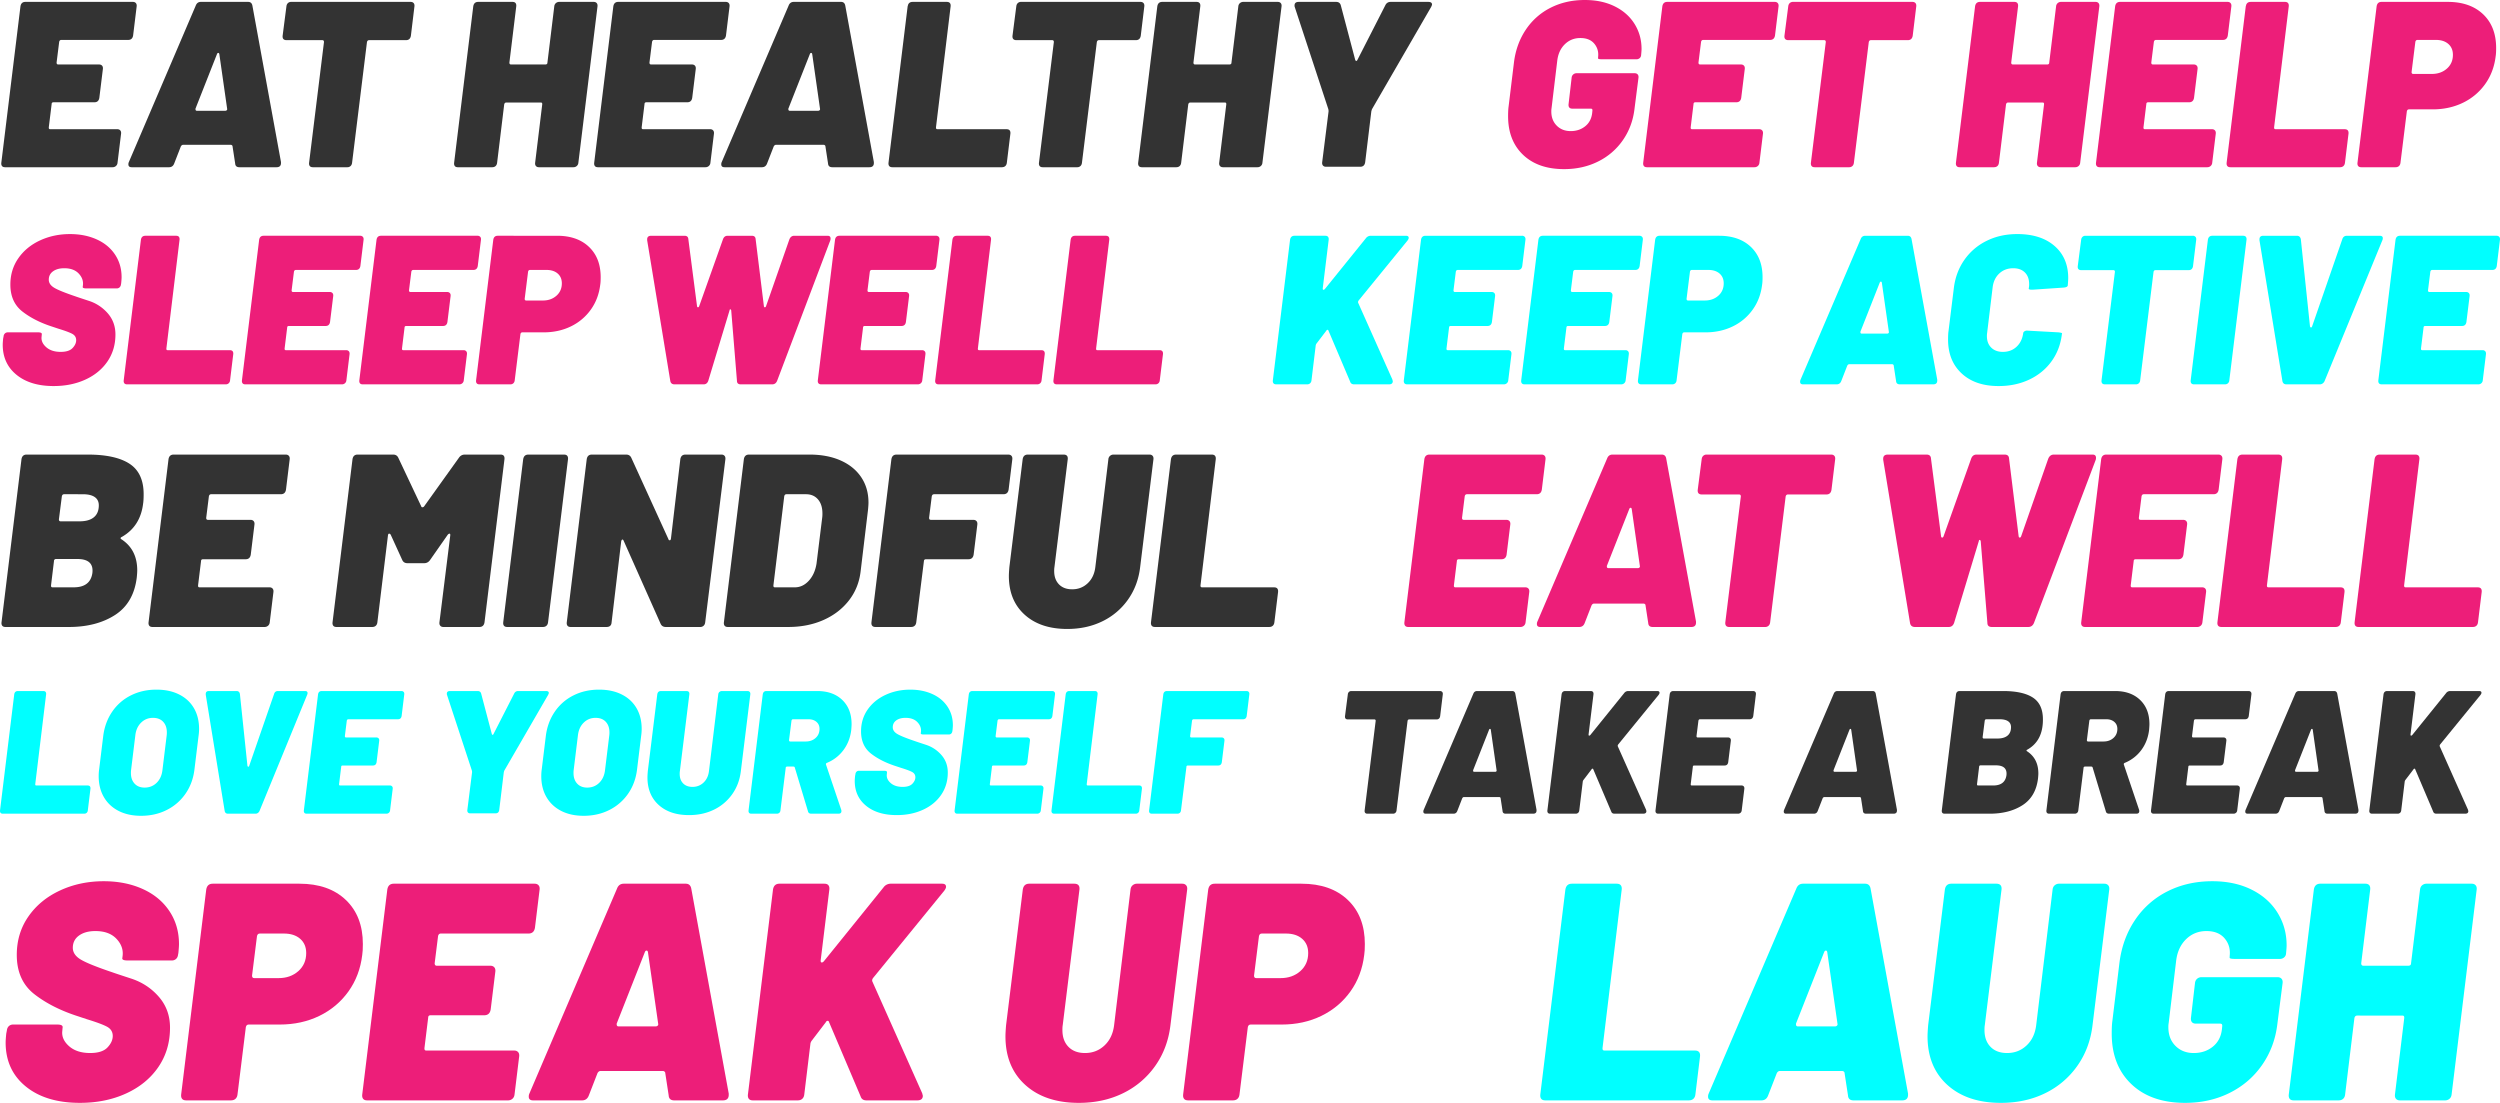 <svg id="fd8f5763-5fc6-4a78-b289-813cfd8b7720" data-name="Layer 1" xmlns="http://www.w3.org/2000/svg" viewBox="0 0 7767.716 3426.682"><defs><style>.\39 c0f0965-19b8-4c45-95ca-765038bff6f6{fill:#333;}.cded308c-855e-476f-8c8a-5887f58beb90{fill:#ed1e79;}.a5e8d4b7-2df4-4254-abfc-47091df7e5b6{fill:aqua;}</style></defs><title>mentalfacts</title><path class="9c0f0965-19b8-4c45-95ca-765038bff6f6" d="M640.068,370.556H432.369q-5.143,0-6.605,5.872l-8.073,64.585c0,3.922,1.709,5.872,5.138,5.872H549.796q5.866,0,9.174,3.669c2.202,2.454,3.05,5.871,2.569,10.275l-11.009,89.538q-2.202,13.95-15.413,13.944H408.149c-3.922,0-5.871,1.961-5.871,5.872l-8.807,71.924v1.468q0,4.403,4.403,4.403h208.434q5.865,0,9.174,3.669,3.302,3.681,2.569,10.275L607.042,752.195a14.917,14.917,0,0,1-5.138,10.275,15.53,15.53,0,0,1-10.275,3.669H257.696c-4.404,0-7.592-1.215-9.541-3.669q-2.941-3.664-2.202-10.275l59.448-485.855q2.202-13.933,15.412-13.944H654.747q5.866,0,9.174,3.669c2.202,2.454,3.05,5.871,2.568,10.275l-11.009,90.272Q653.279,370.562,640.068,370.556Z" transform="translate(-241.862 -246.524)"/><path class="9c0f0965-19b8-4c45-95ca-765038bff6f6" d="M972.529,754.396,964.456,701.554a4.55,4.55,0,0,0-1.834-3.669,6.343,6.343,0,0,0-4.037-1.468H811.067c-2.936,0-5.39,1.72-7.339,5.137l-20.549,52.842q-4.404,11.748-16.146,11.743H651.072q-10.286,0-10.275-8.807a16.245,16.245,0,0,1,1.468-7.339L849.965,264.138q4.403-11.731,16.146-11.743H1012.895q11.008,0,13.21,11.743l88.804,485.855v2.936q0,13.211-13.944,13.21H985.74Q973.252,766.139,972.529,754.396ZM849.231,585.594q0,5.143,4.403,5.138h88.07a6.456,6.456,0,0,0,4.771-1.835,4.718,4.718,0,0,0,1.101-4.771L923.357,414.592q-.74-3.664-3.303-3.67-2.58,0-4.037,3.67L849.231,584.127Z" transform="translate(-241.862 -246.524)"/><path class="9c0f0965-19b8-4c45-95ca-765038bff6f6" d="M1527.008,256.065c2.202,2.454,3.05,5.871,2.568,10.275l-11.009,91.006q-2.202,13.95-15.412,13.945h-114.492q-5.143,0-6.605,5.871l-46.237,375.033q-.74,6.605-4.771,10.275a14.167,14.167,0,0,1-9.908,3.669H1213.991c-4.403,0-7.591-1.215-9.541-3.669q-2.941-3.664-2.202-10.275l46.237-375.033c0-3.91-1.72-5.871-5.137-5.871H1132.526q-13.95,0-12.477-13.945l11.743-91.006q.722-6.606,4.771-10.275a14.181,14.181,0,0,1,9.908-3.669H1517.833Q1523.699,252.395,1527.008,256.065Z" transform="translate(-241.862 -246.524)"/><path class="9c0f0965-19b8-4c45-95ca-765038bff6f6" d="M1969.18,256.065a15.569,15.569,0,0,1,10.275-3.669h107.152q5.866,0,9.174,3.669c2.202,2.454,3.05,5.871,2.569,10.275l-59.448,485.855a14.919,14.919,0,0,1-5.137,10.275,15.531,15.531,0,0,1-10.275,3.669H1916.338c-3.922,0-6.972-1.215-9.174-3.669q-3.302-3.664-2.568-10.275l22.018-181.278V569.448q0-4.403-4.404-4.404H1815.057q-5.143,0-6.605,5.872l-22.018,181.278q-.74,6.605-4.771,10.275-4.042,3.681-10.642,3.669h-106.418c-4.404,0-7.592-1.215-9.541-3.669q-2.941-3.664-2.202-10.275l59.448-485.855q2.202-13.933,15.412-13.944h106.418q6.606,0,9.541,3.669c1.95,2.454,2.684,5.871,2.202,10.275l-21.284,174.673c0,3.922,1.709,5.872,5.138,5.872h106.418c4.403,0,6.605-1.95,6.605-5.872l21.284-174.673A14.895,14.895,0,0,1,1969.18,256.065Z" transform="translate(-241.862 -246.524)"/><path class="9c0f0965-19b8-4c45-95ca-765038bff6f6" d="M2482.181,370.556H2274.481q-5.143,0-6.605,5.872l-8.073,64.585c0,3.922,1.709,5.872,5.138,5.872H2391.908q5.866,0,9.174,3.669c2.202,2.454,3.05,5.871,2.569,10.275l-11.009,89.538q-2.202,13.95-15.413,13.944H2250.262c-3.922,0-5.871,1.961-5.871,5.872l-8.807,71.924v1.468q0,4.403,4.403,4.403h208.434q5.865,0,9.174,3.669,3.302,3.681,2.569,10.275l-11.009,90.272a14.917,14.917,0,0,1-5.138,10.275,15.53,15.53,0,0,1-10.275,3.669H2099.809c-4.404,0-7.592-1.215-9.541-3.669q-2.941-3.664-2.202-10.275l59.448-485.855q2.202-13.933,15.412-13.944h333.934q5.866,0,9.174,3.669c2.202,2.454,3.05,5.871,2.568,10.275l-11.009,90.272Q2495.391,370.562,2482.181,370.556Z" transform="translate(-241.862 -246.524)"/><path class="9c0f0965-19b8-4c45-95ca-765038bff6f6" d="M2814.642,754.396l-8.073-52.842a4.55,4.55,0,0,0-1.834-3.669,6.343,6.343,0,0,0-4.037-1.468H2653.179c-2.936,0-5.39,1.72-7.339,5.137l-20.549,52.842q-4.404,11.748-16.146,11.743H2493.185q-10.286,0-10.275-8.807a16.245,16.245,0,0,1,1.468-7.339l207.699-485.855q4.403-11.731,16.146-11.743h146.784q11.008,0,13.21,11.743l88.804,485.855v2.936q0,13.211-13.944,13.21H2827.852Q2815.364,766.139,2814.642,754.396ZM2691.343,585.594q0,5.143,4.403,5.138h88.07a6.456,6.456,0,0,0,4.771-1.835,4.718,4.718,0,0,0,1.101-4.771l-24.219-169.535q-.74-3.664-3.303-3.67-2.58,0-4.037,3.67l-66.787,169.535Z" transform="translate(-241.862 -246.524)"/><path class="9c0f0965-19b8-4c45-95ca-765038bff6f6" d="M3004.722,762.469q-2.941-3.664-2.202-10.275l59.448-485.855q2.202-13.933,15.412-13.944h106.418q6.606,0,9.541,3.669c1.95,2.454,2.684,5.871,2.202,10.275L3150.038,642.107v1.468q0,4.403,4.403,4.403h215.039q6.606,0,9.541,3.669,2.925,3.681,2.202,10.275l-11.009,90.272q-.739,6.605-4.771,10.275-4.042,3.681-10.642,3.669H3014.263C3009.859,766.139,3006.671,764.924,3004.722,762.469Z" transform="translate(-241.862 -246.524)"/><path class="9c0f0965-19b8-4c45-95ca-765038bff6f6" d="M3794.783,256.065c2.202,2.454,3.05,5.871,2.568,10.275l-11.009,91.006q-2.202,13.95-15.412,13.945H3656.439q-5.143,0-6.605,5.871l-46.237,375.033q-.74,6.605-4.771,10.275a14.167,14.167,0,0,1-9.908,3.669H3481.766c-4.403,0-7.591-1.215-9.541-3.669q-2.941-3.664-2.202-10.275l46.237-375.033c0-3.91-1.72-5.871-5.137-5.871H3400.301q-13.95,0-12.477-13.945l11.743-91.006q.722-6.606,4.771-10.275a14.181,14.181,0,0,1,9.908-3.669h371.363Q3791.475,252.395,3794.783,256.065Z" transform="translate(-241.862 -246.524)"/><path class="9c0f0965-19b8-4c45-95ca-765038bff6f6" d="M4094.586,256.065a15.568,15.568,0,0,1,10.275-3.669h107.152q5.865,0,9.174,3.669c2.202,2.454,3.05,5.871,2.568,10.275l-59.447,485.855a14.919,14.919,0,0,1-5.138,10.275,15.529,15.529,0,0,1-10.274,3.669H4041.744c-3.922,0-6.972-1.215-9.174-3.669q-3.302-3.664-2.568-10.275L4052.019,570.916V569.448q0-4.403-4.404-4.404H3940.463q-5.143,0-6.605,5.872l-22.018,181.278q-.74,6.605-4.771,10.275-4.042,3.681-10.642,3.669h-106.418c-4.404,0-7.592-1.215-9.541-3.669q-2.941-3.664-2.202-10.275l59.448-485.855q2.202-13.933,15.412-13.944h106.418q6.606,0,9.541,3.669c1.95,2.454,2.684,5.871,2.202,10.275l-21.284,174.673c0,3.922,1.709,5.872,5.138,5.872h106.418c4.403,0,6.605-1.95,6.605-5.872l21.284-174.673A14.895,14.895,0,0,1,4094.586,256.065Z" transform="translate(-241.862 -246.524)"/><path class="9c0f0965-19b8-4c45-95ca-765038bff6f6" d="M4352.55,761.002q-3.303-3.664-2.568-10.275l19.815-157.793a26.042,26.042,0,0,0-.734-7.339L4264.847,268.541a12.489,12.489,0,0,1-.734-5.137q0-11.009,13.211-11.009h115.959q11.732,0,14.679,11.009l44.769,169.535c.975,1.961,2.076,2.936,3.303,2.936,1.216,0,2.316-.975,3.303-2.936l86.603-169.535q5.125-11.009,16.88-11.009h116.693q11.732,0,11.743,8.073c0,1.468-.986,4.163-2.936,8.073L4504.838,585.594a58.458,58.458,0,0,0-2.201,7.339l-19.082,157.793q-2.202,13.95-15.413,13.944h-106.418C4357.802,764.671,4354.751,763.455,4352.55,761.002Z" transform="translate(-241.862 -246.524)"/><path class="cded308c-855e-476f-8c8a-5887f58beb90" d="M4974.244,727.608q-46.616-44.396-46.604-119.996,0-19.076,1.468-29.356l16.88-138.711q7.329-57.246,37.063-101.281a200.24,200.24,0,0,1,77.062-67.888q47.338-23.841,106.051-23.853,52.843,0,92.841,19.816,39.993,19.816,61.649,54.677,21.64,34.867,21.65,77.429,0,5.883-1.468,20.55a12.949,12.949,0,0,1-4.771,8.44,15.148,15.148,0,0,1-9.907,3.303H5219.74q-13.95,0-12.477-3.669v-2.936q2.924-24.219-11.742-41.833-14.691-17.615-43.302-17.614-28.623,0-48.438,19.449-19.816,19.455-23.485,51.742L5062.682,582.659a55.122,55.122,0,0,0-.733,10.275q0,27.161,16.88,44.035,16.874,16.892,43.301,16.88,26.421,0,45.137-15.045,18.715-15.034,21.65-41.467l.733-7.339v-1.468c0-2.936-1.72-4.404-5.137-4.404h-57.246c-4.403,0-7.592-1.215-9.541-3.669q-2.941-3.664-2.202-10.275l9.541-82.199a14.9,14.9,0,0,1,5.138-10.275,15.571,15.571,0,0,1,10.275-3.669h180.544q5.865,0,9.174,3.669,3.303,3.681,2.569,10.275l-12.478,97.611q-6.605,54.322-36.328,96.877a201.654,201.654,0,0,1-77.062,66.053q-47.338,23.497-105.317,23.486Q5020.837,772.011,4974.244,727.608Z" transform="translate(-241.862 -246.524)"/><path class="cded308c-855e-476f-8c8a-5887f58beb90" d="M5741.555,370.556H5533.855q-5.143,0-6.605,5.872l-8.073,64.585c0,3.922,1.709,5.872,5.138,5.872h126.968q5.867,0,9.174,3.669c2.202,2.454,3.051,5.871,2.569,10.275l-11.009,89.538q-2.202,13.95-15.412,13.944H5509.636c-3.922,0-5.871,1.961-5.871,5.872L5494.958,642.107v1.468q0,4.403,4.403,4.403H5707.794q5.867,0,9.175,3.669,3.302,3.681,2.568,10.275l-11.009,90.272a14.919,14.919,0,0,1-5.138,10.275,15.529,15.529,0,0,1-10.274,3.669H5359.183c-4.403,0-7.592-1.215-9.541-3.669q-2.941-3.664-2.202-10.275l59.447-485.855q2.203-13.933,15.413-13.944h333.934q5.865,0,9.174,3.669c2.201,2.454,3.05,5.871,2.568,10.275l-11.009,90.272Q5754.765,370.562,5741.555,370.556Z" transform="translate(-241.862 -246.524)"/><path class="cded308c-855e-476f-8c8a-5887f58beb90" d="M6193.278,256.065c2.201,2.454,3.05,5.871,2.568,10.275l-11.009,91.006q-2.202,13.95-15.412,13.945H6054.935q-5.143,0-6.605,5.871l-46.237,375.033q-.74,6.605-4.771,10.275a14.166,14.166,0,0,1-9.907,3.669H5880.262c-4.404,0-7.592-1.215-9.541-3.669q-2.941-3.664-2.202-10.275l46.237-375.033c0-3.91-1.721-5.871-5.138-5.871H5798.796q-13.95,0-12.477-13.945l11.743-91.006q.722-6.606,4.771-10.275a14.18,14.18,0,0,1,9.907-3.669h371.364Q6189.97,252.395,6193.278,256.065Z" transform="translate(-241.862 -246.524)"/><path class="cded308c-855e-476f-8c8a-5887f58beb90" d="M6635.45,256.065a15.571,15.571,0,0,1,10.275-3.669h107.152q5.865,0,9.174,3.669c2.202,2.454,3.05,5.871,2.568,10.275l-59.447,485.855a14.919,14.919,0,0,1-5.138,10.275,15.529,15.529,0,0,1-10.274,3.669H6582.608c-3.922,0-6.973-1.215-9.174-3.669q-3.303-3.664-2.569-10.275l22.018-181.278V569.448q0-4.403-4.403-4.404H6481.327q-5.143,0-6.605,5.872L6452.704,752.195q-.74,6.605-4.771,10.275-4.041,3.681-10.642,3.669H6330.874c-4.403,0-7.592-1.215-9.541-3.669q-2.941-3.664-2.202-10.275l59.447-485.855q2.203-13.933,15.413-13.944h106.418q6.605,0,9.541,3.669c1.949,2.454,2.684,5.871,2.202,10.275l-21.284,174.673c0,3.922,1.709,5.872,5.138,5.872h106.418c4.404,0,6.605-1.95,6.605-5.872l21.284-174.673A14.894,14.894,0,0,1,6635.45,256.065Z" transform="translate(-241.862 -246.524)"/><path class="cded308c-855e-476f-8c8a-5887f58beb90" d="M7148.451,370.556H6940.752q-5.143,0-6.605,5.872l-8.073,64.585c0,3.922,1.709,5.872,5.138,5.872h126.968q5.867,0,9.174,3.669c2.202,2.454,3.051,5.871,2.569,10.275l-11.009,89.538q-2.202,13.95-15.412,13.944H6916.532c-3.922,0-5.871,1.961-5.871,5.872l-8.807,71.924v1.468q0,4.403,4.403,4.403h208.433q5.867,0,9.175,3.669,3.302,3.681,2.568,10.275l-11.009,90.272a14.919,14.919,0,0,1-5.138,10.275,15.529,15.529,0,0,1-10.274,3.669H6766.079c-4.403,0-7.592-1.215-9.541-3.669q-2.941-3.664-2.202-10.275l59.447-485.855q2.203-13.933,15.413-13.944h333.934q5.865,0,9.174,3.669c2.201,2.454,3.05,5.871,2.568,10.275l-11.009,90.272Q7161.662,370.562,7148.451,370.556Z" transform="translate(-241.862 -246.524)"/><path class="cded308c-855e-476f-8c8a-5887f58beb90" d="M7162.392,762.469q-2.941-3.664-2.202-10.275l59.447-485.855q2.203-13.933,15.413-13.944h106.418q6.605,0,9.541,3.669c1.949,2.454,2.684,5.871,2.202,10.275L7307.708,642.107v1.468q0,4.403,4.403,4.403h215.038q6.605,0,9.541,3.669,2.924,3.681,2.202,10.275l-11.009,90.272q-.74,6.605-4.771,10.275-4.043,3.681-10.643,3.669H7171.933C7167.529,766.139,7164.341,764.924,7162.392,762.469Z" transform="translate(-241.862 -246.524)"/><path class="cded308c-855e-476f-8c8a-5887f58beb90" d="M7957.221,290.926q40.354,38.531,40.365,104.583,0,16.892-1.468,25.687-5.883,49.178-32.659,86.603a180.663,180.663,0,0,1-68.988,57.979q-42.212,20.556-94.31,20.55h-73.392q-5.143,0-6.605,5.872l-19.815,159.995q-.74,6.605-4.771,10.275-4.043,3.681-10.642,3.669H7578.518c-4.403,0-7.592-1.215-9.541-3.669q-2.941-3.664-2.201-10.275l59.447-485.855q2.202-13.933,15.412-13.944h205.498Q7916.849,252.395,7957.221,290.926ZM7844.563,459.727q18.715-16.513,18.715-42.934,0-21.278-14.312-33.76-14.312-12.471-38.53-12.477h-57.246q-5.143,0-6.605,5.872l-11.742,93.942c0,3.922,1.709,5.871,5.138,5.871H7797.96Q7825.843,476.24,7844.563,459.727Z" transform="translate(-241.862 -246.524)"/><path class="cded308c-855e-476f-8c8a-5887f58beb90" d="M293.196,1411.073q-42.88-34.95-42.87-93.654,0-5.936,1.319-19.126l1.319-6.595a14.026,14.026,0,0,1,4.287-9.233,12.742,12.742,0,0,1,8.903-3.298h94.314q12.521,0,11.212,6.595l-.659,7.255q-1.979,17.807,14.51,32.317,16.478,14.515,44.849,14.51,25.722,0,36.934-11.872,11.208-11.872,11.212-24.403,0-13.186-12.202-19.786-12.212-6.585-42.54-15.829l-17.808-5.936q-56.065-17.807-93.984-47.157-37.934-29.339-37.923-84.091,0-46.157,24.733-81.782,24.732-35.615,67.272-55.401,42.541-19.786,93.325-19.786,46.157,0,82.771,16.489,36.605,16.493,57.05,47.157,20.435,30.669,20.445,70.241,0,5.936-1.319,19.126l-.66,3.298a14.1,14.1,0,0,1-4.287,9.233,12.733,12.733,0,0,1-8.904,3.298H510.184q-12.536,0-11.212-5.276l.659-5.276q1.979-19.786-13.521-35.945-15.504-16.154-44.519-16.159-21.765,0-34.956,9.563-13.201,9.568-13.19,26.052,0,15.179,17.478,25.392,17.468,10.233,66.283,26.711,5.271,1.979,40.562,13.521a130.286,130.286,0,0,1,59.029,38.913q23.743,27.376,23.743,65.624,0,47.487-24.732,83.761-24.733,36.28-68.592,56.391-43.87,20.125-98.601,20.116Q336.056,1446.029,293.196,1411.073Z" transform="translate(-241.862 -246.524)"/><path class="cded308c-855e-476f-8c8a-5887f58beb90" d="M628.238,1437.454q-2.643-3.292-1.979-9.233l53.423-436.613q1.978-12.521,13.85-12.531h95.633q5.936,0,8.574,3.298,2.628,3.308,1.979,9.233l-40.892,337.683v1.319q0,3.957,3.958,3.957H956.027q5.936,0,8.574,3.298,2.628,3.308,1.979,9.233L956.687,1428.221a14.104,14.104,0,0,1-4.287,9.233,13.641,13.641,0,0,1-9.563,3.298H636.812C632.854,1440.752,629.989,1439.66,628.238,1437.454Z" transform="translate(-241.862 -246.524)"/><path class="cded308c-855e-476f-8c8a-5887f58beb90" d="M1347.787,1085.262H1161.138q-4.622,0-5.936,5.276l-7.255,58.039c0,3.524,1.536,5.276,4.617,5.276h114.1a10.539,10.539,0,0,1,8.244,3.298q2.968,3.308,2.309,9.233l-9.893,80.463q-1.979,12.536-13.851,12.531H1139.373c-3.524,0-5.276,1.762-5.276,5.276l-7.915,64.634v1.319q0,3.957,3.958,3.957h187.308a10.541,10.541,0,0,1,8.244,3.298c1.979,2.205,2.741,5.276,2.309,9.233l-9.893,81.123a13.404,13.404,0,0,1-4.617,9.233,13.955,13.955,0,0,1-9.233,3.298H1004.168c-3.957,0-6.822-1.092-8.574-3.298q-2.643-3.292-1.979-9.233l53.423-436.613q1.978-12.521,13.85-12.531h300.089a10.541,10.541,0,0,1,8.244,3.298q2.968,3.308,2.308,9.233l-9.893,81.123Q1359.658,1085.267,1347.787,1085.262Z" transform="translate(-241.862 -246.524)"/><path class="cded308c-855e-476f-8c8a-5887f58beb90" d="M1712.506,1085.262H1525.857q-4.622,0-5.936,5.276l-7.255,58.039c0,3.524,1.536,5.276,4.617,5.276H1631.383a10.539,10.539,0,0,1,8.244,3.298q2.968,3.308,2.309,9.233l-9.893,80.463q-1.979,12.536-13.851,12.531H1504.093c-3.524,0-5.276,1.762-5.276,5.276l-7.915,64.634v1.319q0,3.957,3.958,3.957h187.308a10.541,10.541,0,0,1,8.244,3.298c1.979,2.205,2.741,5.276,2.309,9.233l-9.893,81.123a13.404,13.404,0,0,1-4.617,9.233,13.955,13.955,0,0,1-9.233,3.298H1368.888c-3.957,0-6.822-1.092-8.574-3.298q-2.643-3.292-1.979-9.233l53.423-436.613q1.978-12.521,13.85-12.531h300.089a10.541,10.541,0,0,1,8.244,3.298q2.968,3.308,2.308,9.233l-9.893,81.123Q1724.378,1085.267,1712.506,1085.262Z" transform="translate(-241.862 -246.524)"/><path class="cded308c-855e-476f-8c8a-5887f58beb90" d="M2071.95,1013.702q36.264,34.625,36.274,93.984,0,15.179-1.319,23.084-5.287,44.194-29.35,77.826a162.346,162.346,0,0,1-61.996,52.103q-37.934,18.472-84.75,18.467h-65.954q-4.622,0-5.936,5.276L1841.112,1428.221a14.099,14.099,0,0,1-4.287,9.233,13.64,13.64,0,0,1-9.563,3.298h-95.633c-3.958,0-6.822-1.092-8.574-3.298q-2.643-3.292-1.979-9.233l53.422-436.613q1.979-12.521,13.851-12.531H1973.019Q2035.67,979.076,2071.95,1013.702Zm-101.239,151.693q16.818-14.84,16.818-38.583,0-19.121-12.861-30.339-12.861-11.207-34.625-11.212h-51.444q-4.622,0-5.936,5.276l-10.552,84.42c0,3.524,1.535,5.276,4.617,5.276h52.103Q1953.888,1180.235,1970.711,1165.396Z" transform="translate(-241.862 -246.524)"/><path class="cded308c-855e-476f-8c8a-5887f58beb90" d="M2324.533,1430.199,2252.643,992.927v-2.638q0-11.208,12.531-11.212h103.547q11.207,0,11.872,10.553l27.041,208.414c.433,2.205,1.422,3.298,2.968,3.298,1.536,0,2.741-1.093,3.627-3.298l73.868-207.754q3.957-11.208,14.51-11.212h75.188q11.207,0,11.872,10.553l25.722,208.414c.433,2.205,1.422,3.298,2.968,3.298,1.535,0,2.741-1.093,3.627-3.298l72.549-207.754q4.606-11.208,15.169-11.212H2813.249q9.229,0,9.234,8.574a17.348,17.348,0,0,1-.66,5.276L2656.279,1430.199q-4.622,10.558-15.169,10.553H2543.499q-11.872,0-11.872-11.212l-17.807-218.307c-.443-2.195-1.319-3.401-2.638-3.627-1.319-.217-2.206.989-2.638,3.627l-65.954,218.307q-3.957,11.222-14.51,11.212h-90.357Q2326.501,1440.752,2324.533,1430.199Z" transform="translate(-241.862 -246.524)"/><path class="cded308c-855e-476f-8c8a-5887f58beb90" d="M3137.078,1085.262H2950.429q-4.622,0-5.936,5.276l-7.255,58.039c0,3.524,1.536,5.276,4.617,5.276h114.1a10.539,10.539,0,0,1,8.244,3.298q2.968,3.308,2.309,9.233l-9.893,80.463q-1.979,12.536-13.851,12.531H2928.665c-3.524,0-5.276,1.762-5.276,5.276l-7.915,64.634v1.319q0,3.957,3.958,3.957h187.308a10.541,10.541,0,0,1,8.244,3.298c1.979,2.205,2.741,5.276,2.309,9.233l-9.893,81.123a13.404,13.404,0,0,1-4.617,9.233,13.955,13.955,0,0,1-9.233,3.298H2793.459c-3.957,0-6.822-1.092-8.574-3.298q-2.643-3.292-1.979-9.233l53.423-436.613q1.978-12.521,13.85-12.531H3150.269a10.541,10.541,0,0,1,8.244,3.298q2.968,3.308,2.308,9.233l-9.893,81.123Q3148.95,1085.267,3137.078,1085.262Z" transform="translate(-241.862 -246.524)"/><path class="cded308c-855e-476f-8c8a-5887f58beb90" d="M3149.605,1437.454q-2.643-3.292-1.979-9.233l53.423-436.613q1.978-12.521,13.85-12.531h95.633q5.936,0,8.574,3.298,2.628,3.308,1.979,9.233l-40.892,337.683v1.319q0,3.957,3.958,3.957H3477.395q5.936,0,8.574,3.298,2.628,3.308,1.979,9.233l-9.893,81.123a14.104,14.104,0,0,1-4.287,9.233,13.641,13.641,0,0,1-9.563,3.298H3158.179C3154.222,1440.752,3151.357,1439.66,3149.605,1437.454Z" transform="translate(-241.862 -246.524)"/><path class="cded308c-855e-476f-8c8a-5887f58beb90" d="M3516.962,1437.454q-2.643-3.292-1.979-9.233l53.423-436.613q1.978-12.521,13.85-12.531h95.633q5.936,0,8.574,3.298,2.628,3.308,1.979,9.233l-40.892,337.683v1.319q0,3.957,3.958,3.957h193.244q5.936,0,8.574,3.298,2.628,3.308,1.979,9.233l-9.893,81.123a14.104,14.104,0,0,1-4.287,9.233,13.641,13.641,0,0,1-9.563,3.298H3525.536C3521.579,1440.752,3518.713,1439.66,3516.962,1437.454Z" transform="translate(-241.862 -246.524)"/><path class="9c0f0965-19b8-4c45-95ca-765038bff6f6" d="M616.62,1918.362c-.263,1.531.634,2.81,2.678,3.827q48.965,32.141,48.978,96.424,0,7.658-1.531,22.958-9.954,78.828-67.727,115.939-57.79,37.126-143.488,37.115H258.855c-4.591,0-7.916-1.268-9.948-3.826q-3.067-3.82-2.296-10.714l61.987-506.61q2.296-14.528,16.071-14.54H514.456q86.47,0,130.096,28.698,43.621,28.698,43.621,94.511,0,18.367-1.531,28.315-8.429,71.171-65.813,104.077C618.27,1915.564,616.871,1916.832,616.62,1918.362Zm-87.624,107.903q4.592-42.849-46.682-42.855H415.736a6.593,6.593,0,0,0-4.209,1.53,5.535,5.535,0,0,0-1.913,4.592l-9.184,75.762v1.53q0,4.592,4.592,4.592h65.813Q522.867,2071.416,528.996,2026.265Zm-94.894-238-9.183,71.936c0,4.09,1.782,6.123,5.357,6.123h58.926q29.074,0,44.386-12.627,15.3-12.628,15.306-37.116,0-16.824-12.627-25.637-12.627-8.789-37.116-8.801H440.99Q435.627,1782.144,434.102,1788.266Z" transform="translate(-241.862 -246.524)"/><path class="9c0f0965-19b8-4c45-95ca-765038bff6f6" d="M1114.417,1782.144H897.845q-5.363,0-6.888,6.122l-8.418,67.344c0,4.089,1.782,6.122,5.357,6.122h132.392q6.116,0,9.566,3.826,3.444,3.839,2.679,10.714l-11.479,93.363q-2.295,14.546-16.07,14.54H872.591c-4.089,0-6.122,2.045-6.122,6.122l-9.184,74.997v1.53q0,4.592,4.592,4.592h217.337q6.116,0,9.566,3.826,3.444,3.839,2.679,10.714l-11.479,94.129q-.771,6.888-5.357,10.714a16.196,16.196,0,0,1-10.714,3.826H715.71c-4.591,0-7.916-1.268-9.948-3.826q-3.067-3.82-2.296-10.714l61.987-506.61q2.296-14.528,16.071-14.54h348.199q6.116,0,9.565,3.826c2.296,2.559,3.181,6.122,2.679,10.714l-11.479,94.128Q1128.192,1782.15,1114.417,1782.144Z" transform="translate(-241.862 -246.524)"/><path class="9c0f0965-19b8-4c45-95ca-765038bff6f6" d="M1277.404,2190.799q-3.067-3.82-2.296-10.714l61.987-506.61q2.296-14.528,16.071-14.54h110.199q11.479,0,16.071,9.948l71.17,150.759a3.606,3.606,0,0,0,3.827,3.061,6.619,6.619,0,0,0,5.356-3.061l107.903-150.759q6.888-9.936,18.367-9.948H1797.023q13.775,0,12.245,14.54l-61.987,506.61q-2.295,14.546-16.071,14.54H1619.48c-4.089,0-7.27-1.268-9.566-3.826q-3.444-3.82-2.678-10.714l33.672-270.141v-1.53c0-2.547-.766-3.827-2.296-3.827-1.531,0-3.324,1.028-5.357,3.062l-55.1,78.823q-6.888,9.954-18.367,9.949h-52.038q-11.479,0-16.071-9.949l-35.968-78.823c-1.531-2.033-3.061-3.062-4.592-3.062-2.044,0-3.324,1.794-3.826,5.357l-32.907,270.141q-.771,6.888-4.974,10.714-4.215,3.838-11.097,3.826H1287.352C1282.761,2194.625,1279.437,2193.358,1277.404,2190.799Z" transform="translate(-241.862 -246.524)"/><path class="9c0f0965-19b8-4c45-95ca-765038bff6f6" d="M1807.732,2190.799q-3.067-3.82-2.296-10.714l61.987-506.61q2.296-14.528,16.071-14.54H1994.458q6.888,0,9.949,3.826c2.033,2.559,2.798,6.122,2.295,10.714l-61.987,506.61q-.771,6.888-4.974,10.714-4.215,3.838-11.097,3.826H1817.68C1813.089,2194.625,1809.765,2193.358,1807.732,2190.799Z" transform="translate(-241.862 -246.524)"/><path class="9c0f0965-19b8-4c45-95ca-765038bff6f6" d="M2005.168,2190.799q-3.067-3.82-2.296-10.714l61.987-506.61q2.296-14.528,16.071-14.54h106.373q11.479,0,16.071,9.948l115.556,253.305a3.606,3.606,0,0,0,3.826,3.061q3.049,0,3.827-5.357l29.08-246.417q2.296-14.528,16.071-14.54h111.729q6.116,0,9.566,3.826c2.296,2.559,3.181,6.122,2.679,10.714l-62.752,506.61q-.771,6.888-4.974,10.714a14.776,14.776,0,0,1-10.332,3.826H2310.512q-11.479,0-16.071-9.948L2179.65,1926.78c-1.028-2.547-2.296-3.826-3.827-3.826-1.53,0-2.81,1.793-3.826,5.357l-29.846,251.774q-.771,14.546-16.071,14.54H2015.117C2010.525,2194.625,2007.201,2193.358,2005.168,2190.799Z" transform="translate(-241.862 -246.524)"/><path class="9c0f0965-19b8-4c45-95ca-765038bff6f6" d="M2493.4,2190.799q-3.067-3.82-2.296-10.714l61.987-506.61q2.296-14.528,16.071-14.54h187.492q55.852,0,97.189,18.366,41.325,18.367,63.9,52.039,22.564,33.684,22.576,78.823,0,7.658-1.531,22.958l-22.958,191.318q-6.134,51.279-36.733,90.302-30.617,39.028-79.206,60.456-48.607,21.434-109.051,21.428h-187.492C2498.757,2194.625,2495.433,2193.358,2493.4,2190.799Zm151.523-123.975q0,4.592,4.592,4.592H2711.502q24.483,0,43.238-20.279,18.743-20.268,24.106-53.187l17.601-142.34a92.13,92.13,0,0,0,.765-13.775q0-27.55-13.775-43.621-13.775-16.071-37.498-16.071h-60.457q-5.363,0-6.888,6.122l-33.672,277.028Z" transform="translate(-241.862 -246.524)"/><path class="9c0f0965-19b8-4c45-95ca-765038bff6f6" d="M3359.687,1782.144H3143.88q-5.363,0-6.888,6.122l-8.418,67.344c0,4.089,1.782,6.122,5.357,6.122h132.392q6.116,0,9.566,3.826,3.444,3.839,2.679,10.714l-11.479,93.363q-2.295,14.546-16.07,14.54H3118.626c-4.089,0-6.122,2.045-6.122,6.122l-23.724,189.788q-.771,6.888-4.974,10.714-4.215,3.838-11.097,3.826H2961.746c-4.591,0-7.916-1.268-9.948-3.826q-3.067-3.82-2.296-10.714l61.987-506.61q2.296-14.528,16.071-14.54h347.433q6.116,0,9.566,3.826c2.296,2.559,3.181,6.122,2.679,10.714l-11.479,94.128Q3373.462,1782.15,3359.687,1782.144Z" transform="translate(-241.862 -246.524)"/><path class="9c0f0965-19b8-4c45-95ca-765038bff6f6" d="M3425.49,2156.362q-48.983-44.373-48.977-120.147,0-9.183,1.53-27.55l41.325-335.189q2.296-14.528,16.071-14.54h110.964q14.528,0,13.01,14.54l-41.325,335.189a69.041,69.041,0,0,0-.766,12.244q0,26.025,14.923,41.325,14.923,15.316,40.942,15.305,28.303,0,48.212-18.749,19.891-18.743,23.723-50.125l40.56-335.189a15.533,15.533,0,0,1,5.357-10.714,16.234,16.234,0,0,1,10.714-3.826h111.729q6.116,0,9.566,3.826c2.296,2.559,3.181,6.122,2.679,10.714l-41.325,335.189q-6.888,57.395-37.881,101.016a207.914,207.914,0,0,1-79.588,67.344q-48.607,23.73-109.051,23.724Q3474.462,2200.747,3425.49,2156.362Z" transform="translate(-241.862 -246.524)"/><path class="9c0f0965-19b8-4c45-95ca-765038bff6f6" d="M3820.365,2190.799q-3.067-3.82-2.296-10.714l61.987-506.61q2.296-14.528,16.071-14.54h110.964q6.888,0,9.949,3.826c2.033,2.559,2.798,6.122,2.295,10.714l-47.447,391.819v1.53q0,4.592,4.592,4.592H4200.704q6.888,0,9.949,3.826,3.048,3.839,2.296,10.714l-11.479,94.129q-.771,6.888-4.975,10.714-4.214,3.838-11.096,3.826H3830.313C3825.722,2194.625,3822.397,2193.358,3820.365,2190.799Z" transform="translate(-241.862 -246.524)"/><path class="a5e8d4b7-2df4-4254-abfc-47091df7e5b6" d="M243.605,2772.028q-2.182-2.719-1.633-7.622l44.098-360.406q1.633-10.334,11.433-10.344h78.941q4.9,0,7.078,2.723,2.169,2.73,1.633,7.621l-33.754,278.743v1.089q0,3.267,3.266,3.267H514.182q4.9,0,7.077,2.722,2.169,2.73,1.633,7.622l-8.166,66.964a11.641,11.641,0,0,1-3.539,7.622,11.261,11.261,0,0,1-7.894,2.722H250.683C247.417,2774.749,245.052,2773.848,243.605,2772.028Z" transform="translate(-241.862 -246.524)"/><path class="a5e8d4b7-2df4-4254-abfc-47091df7e5b6" d="M610.275,2766.038q-29.679-15.234-45.731-43.009-16.065-27.766-16.061-65.33a157.784,157.784,0,0,1,1.633-22.321l12.521-102.352q5.436-42.464,27.766-75.129a151.723,151.723,0,0,1,57.98-50.632q35.651-17.965,79.757-17.966,40.283,0,70.23,14.972,29.935,14.981,46.004,42.465,16.052,27.498,16.06,64.514a154.143,154.143,0,0,1-1.633,21.776l-12.521,102.352q-4.9,43.562-27.493,76.49a154.713,154.713,0,0,1-58.525,51.176q-35.932,18.234-80.03,18.238Q639.937,2781.282,610.275,2766.038ZM728.686,2678.659q15.235-14.968,17.966-40.015l13.066-106.706a65.562,65.562,0,0,0,.544-9.8q0-20.684-11.433-32.938-11.432-12.249-31.576-12.25-21.781,0-37.021,14.972-15.248,14.981-17.966,40.016l-13.066,106.706a64.391,64.391,0,0,0-.544,9.799q0,20.697,11.433,32.938,11.433,12.251,31.032,12.25Q713.438,2693.631,728.686,2678.659Z" transform="translate(-241.862 -246.524)"/><path class="a5e8d4b7-2df4-4254-abfc-47091df7e5b6" d="M939.919,2766.038l-58.797-360.95v-2.178q0-9.25,9.8-9.255h86.018q8.703,0,10.344,9.255l23.41,223.212c.723,1.821,1.633,2.723,2.722,2.723s1.991-.901,2.722-2.723l77.308-223.212q2.718-9.25,11.977-9.255h83.841q8.167,0,8.166,5.989a12.144,12.144,0,0,1-1.088,5.443l-148.083,360.95a15.108,15.108,0,0,1-4.899,6.261,12.355,12.355,0,0,1-7.622,2.45H950.263Q941.548,2774.749,939.919,2766.038Z" transform="translate(-241.862 -246.524)"/><path class="a5e8d4b7-2df4-4254-abfc-47091df7e5b6" d="M1478.345,2481.307h-154.071q-3.815,0-4.9,4.355l-5.988,47.909c0,2.909,1.267,4.355,3.811,4.355h94.185a8.701,8.701,0,0,1,6.805,2.722q2.45,2.73,1.906,7.622l-8.167,66.419q-1.633,10.349-11.433,10.345h-94.185c-2.909,0-4.355,1.454-4.355,4.354l-6.533,53.354v1.089q0,3.267,3.266,3.267h154.615a8.701,8.701,0,0,1,6.805,2.722q2.45,2.73,1.906,7.622l-8.167,66.964a11.066,11.066,0,0,1-3.811,7.622,11.521,11.521,0,0,1-7.622,2.722H1194.703c-3.267,0-5.631-.901-7.078-2.722q-2.182-2.719-1.633-7.622l44.098-360.406q1.633-10.334,11.433-10.344H1489.233a8.699,8.699,0,0,1,6.805,2.723q2.45,2.73,1.906,7.621l-8.167,66.964Q1488.145,2481.312,1478.345,2481.307Z" transform="translate(-241.862 -246.524)"/><path class="a5e8d4b7-2df4-4254-abfc-47091df7e5b6" d="M1695.829,2770.939q-2.45-2.719-1.905-7.622l14.699-117.051a19.334,19.334,0,0,0-.544-5.443L1630.771,2405.633a9.27,9.27,0,0,1-.544-3.812q0-8.165,9.8-8.166h86.018q8.703,0,10.889,8.166l33.209,125.762q1.085,2.181,2.45,2.178,1.353,0,2.45-2.178l64.241-125.762q3.803-8.165,12.521-8.166h86.563q8.702,0,8.71,5.989c0,1.089-.731,3.088-2.178,5.988l-136.104,235.189a43.447,43.447,0,0,0-1.633,5.443l-14.155,117.051q-1.633,10.348-11.433,10.344h-78.941A8.66,8.66,0,0,1,1695.829,2770.939Z" transform="translate(-241.862 -246.524)"/><path class="a5e8d4b7-2df4-4254-abfc-47091df7e5b6" d="M1985.462,2766.038q-29.679-15.234-45.731-43.009-16.065-27.766-16.061-65.33a157.784,157.784,0,0,1,1.633-22.321l12.521-102.352q5.436-42.464,27.766-75.129a151.723,151.723,0,0,1,57.98-50.632q35.651-17.965,79.757-17.966,40.283,0,70.23,14.972,29.935,14.981,46.004,42.465,16.052,27.498,16.06,64.514a154.143,154.143,0,0,1-1.633,21.776l-12.521,102.352q-4.9,43.562-27.493,76.49a154.713,154.713,0,0,1-58.525,51.176q-35.932,18.234-80.03,18.238Q2015.124,2781.282,1985.462,2766.038Zm118.411-87.379q15.235-14.968,17.966-40.015l13.066-106.706a65.562,65.562,0,0,0,.544-9.8q0-20.684-11.433-32.938-11.432-12.249-31.576-12.25-21.781,0-37.021,14.972-15.248,14.981-17.966,40.016l-13.066,106.706a64.39,64.39,0,0,0-.544,9.799q0,20.697,11.433,32.938,11.433,12.251,31.032,12.25Q2088.625,2693.631,2103.873,2678.659Z" transform="translate(-241.862 -246.524)"/><path class="a5e8d4b7-2df4-4254-abfc-47091df7e5b6" d="M2288.426,2747.529q-34.847-31.569-34.843-85.474,0-6.533,1.089-19.6l29.398-238.456q1.633-10.334,11.433-10.344h78.94q10.336,0,9.255,10.344l-29.399,238.456a49.127,49.127,0,0,0-.544,8.711q0,18.514,10.616,29.398,10.616,10.897,29.126,10.889,20.135,0,34.298-13.339,14.151-13.333,16.877-35.659l28.854-238.456a11.049,11.049,0,0,1,3.811-7.621,11.546,11.546,0,0,1,7.622-2.723h79.485a8.699,8.699,0,0,1,6.805,2.723q2.45,2.73,1.906,7.621l-29.399,238.456q-4.9,40.831-26.949,71.863a147.907,147.907,0,0,1-56.62,47.909q-34.579,16.881-77.58,16.877Q2323.265,2779.105,2288.426,2747.529Z" transform="translate(-241.862 -246.524)"/><path class="a5e8d4b7-2df4-4254-abfc-47091df7e5b6" d="M2752.267,2767.127l-40.832-135.561q-.549-3.267-4.9-3.267h-18.51q-4.9,0-4.9,4.355l-16.333,131.75a11.643,11.643,0,0,1-3.539,7.622,11.261,11.261,0,0,1-7.894,2.722h-78.941c-3.267,0-5.631-.901-7.078-2.722q-2.182-2.719-1.633-7.622l44.098-360.406q1.633-10.334,11.433-10.344h157.882q48.998,0,77.852,27.766,28.85,27.765,28.854,75.13,0,5.448-1.089,18.51-4.364,35.396-24.227,62.064a120.161,120.161,0,0,1-51.448,39.742q-3.815,1.633-2.722,5.444l47.364,140.46a12.254,12.254,0,0,1,.544,3.812q0,8.167-9.255,8.166h-84.385Q2753.896,2774.749,2752.267,2767.127Zm-51.176-281.465-7.622,60.431c0,2.909,1.267,4.355,3.811,4.355h47.909q18.502,0,30.76-10.889,12.249-10.884,12.25-28.31,0-13.603-9.527-21.776-9.532-8.167-24.771-8.167h-47.909Q2702.176,2481.307,2701.091,2485.662Z" transform="translate(-241.862 -246.524)"/><path class="a5e8d4b7-2df4-4254-abfc-47091df7e5b6" d="M2933.006,2750.25q-35.396-28.85-35.387-77.308,0-4.9,1.089-15.788l1.089-5.444a11.579,11.579,0,0,1,3.539-7.621,10.517,10.517,0,0,1,7.35-2.723h77.852q10.336,0,9.255,5.444l-.544,5.988q-1.633,14.7,11.977,26.677,13.602,11.981,37.021,11.978,21.232,0,30.488-9.8,9.25-9.8,9.255-20.144,0-10.884-10.072-16.333-10.08-5.435-35.115-13.065l-14.699-4.9q-46.28-14.698-77.58-38.926-31.312-24.218-31.304-69.413,0-38.101,20.416-67.508,20.416-29.399,55.531-45.731,35.115-16.333,77.036-16.333,38.101,0,68.325,13.61,30.215,13.616,47.092,38.927,16.868,25.315,16.877,57.98,0,4.9-1.089,15.788l-.544,2.722a11.641,11.641,0,0,1-3.539,7.622,10.513,10.513,0,0,1-7.35,2.723h-77.852q-10.348,0-9.255-4.355l.544-4.355q1.633-16.333-11.161-29.671-12.798-13.334-36.748-13.339-17.966,0-28.854,7.895-10.897,7.898-10.888,21.505,0,12.53,14.427,20.96,14.418,8.446,54.714,22.049,4.351,1.633,33.482,11.16a107.544,107.544,0,0,1,48.726,32.121q19.599,22.598,19.599,54.17,0,39.198-20.416,69.142-20.416,29.947-56.62,46.548-36.212,16.613-81.391,16.605Q2968.385,2779.105,2933.006,2750.25Z" transform="translate(-241.862 -246.524)"/><path class="a5e8d4b7-2df4-4254-abfc-47091df7e5b6" d="M3500.288,2481.307h-154.071q-3.815,0-4.9,4.355l-5.988,47.909c0,2.909,1.267,4.355,3.811,4.355h94.185a8.701,8.701,0,0,1,6.805,2.722q2.45,2.73,1.906,7.622l-8.167,66.419q-1.633,10.349-11.433,10.345h-94.185c-2.909,0-4.355,1.454-4.355,4.354l-6.533,53.354v1.089q0,3.267,3.266,3.267h154.615a8.701,8.701,0,0,1,6.805,2.722q2.45,2.73,1.906,7.622l-8.167,66.964a11.066,11.066,0,0,1-3.811,7.622,11.521,11.521,0,0,1-7.622,2.722H3216.646c-3.267,0-5.631-.901-7.078-2.722q-2.182-2.719-1.633-7.622l44.098-360.406q1.633-10.334,11.433-10.344h247.711a8.699,8.699,0,0,1,6.805,2.723q2.45,2.73,1.906,7.621l-8.167,66.964Q3510.087,2481.312,3500.288,2481.307Z" transform="translate(-241.862 -246.524)"/><path class="a5e8d4b7-2df4-4254-abfc-47091df7e5b6" d="M3510.628,2772.028q-2.182-2.719-1.633-7.622l44.098-360.406q1.633-10.334,11.433-10.344h78.941q4.9,0,7.078,2.723,2.169,2.73,1.633,7.621l-33.754,278.743v1.089q0,3.267,3.266,3.267h159.515q4.9,0,7.077,2.722,2.169,2.73,1.633,7.622l-8.166,66.964a11.641,11.641,0,0,1-3.539,7.622,11.261,11.261,0,0,1-7.894,2.722H3517.706C3514.439,2774.749,3512.075,2773.848,3510.628,2772.028Z" transform="translate(-241.862 -246.524)"/><path class="a5e8d4b7-2df4-4254-abfc-47091df7e5b6" d="M4104.041,2481.307H3950.515q-3.815,0-4.9,4.355l-5.988,47.909c0,2.909,1.267,4.355,3.811,4.355h94.185a8.701,8.701,0,0,1,6.805,2.722q2.45,2.73,1.906,7.622l-8.167,66.419q-1.633,10.349-11.433,10.345h-94.185c-2.909,0-4.355,1.454-4.355,4.354l-16.877,135.017a11.643,11.643,0,0,1-3.539,7.622,11.261,11.261,0,0,1-7.894,2.722h-78.941c-3.267,0-5.631-.901-7.078-2.722q-2.182-2.719-1.633-7.622l44.098-360.406q1.633-10.334,11.433-10.344h247.167a8.701,8.701,0,0,1,6.806,2.723q2.449,2.73,1.905,7.621l-8.166,66.964Q4113.841,2481.312,4104.041,2481.307Z" transform="translate(-241.862 -246.524)"/><path class="9c0f0965-19b8-4c45-95ca-765038bff6f6" d="M4722.833,2396.378q2.449,2.73,1.905,7.621l-8.166,67.509q-1.633,10.348-11.434,10.344H4620.21q-3.816,0-4.9,4.355l-34.298,278.198a11.646,11.646,0,0,1-3.539,7.622,10.511,10.511,0,0,1-7.35,2.722H4490.638c-3.267,0-5.631-.901-7.077-2.722q-2.183-2.719-1.634-7.622l34.299-278.198c0-2.901-1.276-4.355-3.811-4.355h-82.208q-10.348,0-9.255-10.344l8.711-67.509a11.581,11.581,0,0,1,3.538-7.621,10.519,10.519,0,0,1,7.351-2.723h275.476A8.701,8.701,0,0,1,4722.833,2396.378Z" transform="translate(-241.862 -246.524)"/><path class="9c0f0965-19b8-4c45-95ca-765038bff6f6" d="M4910.387,2766.038l-5.988-39.198a3.373,3.373,0,0,0-1.361-2.722,4.703,4.703,0,0,0-2.994-1.089H4790.615c-2.178,0-3.999,1.275-5.444,3.811l-15.244,39.198q-3.267,8.716-11.978,8.711h-86.018q-7.63,0-7.622-6.533a12.056,12.056,0,0,1,1.089-5.444l154.07-360.405q3.267-8.703,11.978-8.711h108.884q8.166,0,9.8,8.711l65.874,360.405v2.178q0,9.8-10.344,9.8h-85.474Q4910.923,2774.749,4910.387,2766.038Zm-91.462-125.216q0,3.814,3.267,3.811h65.33a4.79,4.79,0,0,0,3.539-1.361,3.499,3.499,0,0,0,.816-3.538l-17.966-125.762c-.366-1.812-1.183-2.722-2.45-2.722q-1.913,0-2.994,2.722l-49.542,125.762Z" transform="translate(-241.862 -246.524)"/><path class="9c0f0965-19b8-4c45-95ca-765038bff6f6" d="M5051.389,2772.028q-2.183-2.719-1.634-7.622l44.099-360.406q1.632-10.334,11.433-10.344h78.94q4.9,0,7.077,2.723,2.169,2.73,1.634,7.621l-15.244,124.673v.544c0,1.82.545,2.815,1.634,2.994q1.633.281,3.811-1.905l105.073-130.116a15.521,15.521,0,0,1,13.065-6.533h89.83q7.068,0,7.077,5.444,0,2.73-3.267,7.077L5269.7,2559.703q-2.181,3.267-1.089,5.989l87.651,196.535,1.089,4.355q0,8.167-9.799,8.166h-89.285q-8.167,0-10.344-7.077L5192.393,2637.011a2.439,2.439,0,0,0-2.449-2.178,3.319,3.319,0,0,0-2.994,2.178l-24.499,32.121a12.763,12.763,0,0,0-2.723,5.444l-10.888,89.829a11.646,11.646,0,0,1-3.539,7.622,11.262,11.262,0,0,1-7.895,2.722h-78.94C5055.199,2774.749,5052.834,2773.848,5051.389,2772.028Z" transform="translate(-241.862 -246.524)"/><path class="9c0f0965-19b8-4c45-95ca-765038bff6f6" d="M5678.009,2481.307H5523.938q-3.814,0-4.899,4.355l-5.988,47.909c0,2.909,1.268,4.355,3.811,4.355h94.185a8.704,8.704,0,0,1,6.806,2.722q2.449,2.73,1.905,7.622l-8.166,66.419q-1.633,10.349-11.434,10.345h-94.185c-2.909,0-4.354,1.454-4.354,4.354l-6.533,53.354v1.089q0,3.267,3.267,3.267h154.615a8.7,8.7,0,0,1,6.805,2.722c1.634,1.82,2.263,4.355,1.905,7.622l-8.166,66.964a11.068,11.068,0,0,1-3.811,7.622,11.522,11.522,0,0,1-7.622,2.722H5394.366c-3.267,0-5.632-.901-7.077-2.722q-2.183-2.719-1.634-7.622l44.099-360.406q1.632-10.334,11.433-10.344h247.711a8.698,8.698,0,0,1,6.805,2.723c1.634,1.82,2.263,4.355,1.905,7.621l-8.166,66.964Q5687.808,2481.312,5678.009,2481.307Z" transform="translate(-241.862 -246.524)"/><path class="9c0f0965-19b8-4c45-95ca-765038bff6f6" d="M6030.236,2766.038l-5.988-39.198a3.373,3.373,0,0,0-1.361-2.722,4.703,4.703,0,0,0-2.994-1.089H5910.465c-2.178,0-3.999,1.275-5.444,3.811l-15.244,39.198q-3.267,8.716-11.978,8.711h-86.018q-7.63,0-7.622-6.533a12.056,12.056,0,0,1,1.089-5.444l154.07-360.405q3.267-8.703,11.978-8.711h108.884q8.166,0,9.8,8.711l65.874,360.405v2.178q0,9.8-10.344,9.8h-85.474Q6030.772,2774.749,6030.236,2766.038Zm-91.462-125.216q0,3.814,3.267,3.811h65.33a4.79,4.79,0,0,0,3.539-1.361,3.499,3.499,0,0,0,.816-3.538l-17.966-125.762c-.366-1.812-1.183-2.722-2.45-2.722q-1.913,0-2.994,2.722l-49.542,125.762Z" transform="translate(-241.862 -246.524)"/><path class="9c0f0965-19b8-4c45-95ca-765038bff6f6" d="M6538.44,2578.214c-.187,1.089.451,1.999,1.906,2.722q34.834,22.866,34.843,68.597,0,5.449-1.089,16.333-7.083,56.079-48.182,82.479-41.112,26.413-102.078,26.404h-139.916c-3.267,0-5.632-.901-7.077-2.722q-2.183-2.719-1.634-7.622l44.099-360.406q1.632-10.334,11.433-10.344h135.016q61.515,0,92.552,20.416,31.031,20.416,31.031,67.235a141.608,141.608,0,0,1-1.089,20.144q-5.997,50.631-46.819,74.041C6539.614,2576.223,6538.619,2577.125,6538.44,2578.214Zm-62.336,76.763q3.267-30.483-33.209-30.487h-47.365a4.693,4.693,0,0,0-2.994,1.089,3.938,3.938,0,0,0-1.36,3.267l-6.533,53.897v1.089q0,3.267,3.267,3.267h46.819Q6471.745,2687.098,6476.104,2654.977Zm-67.508-169.314-6.533,51.176c0,2.909,1.268,4.355,3.812,4.355h41.92q20.684,0,31.576-8.983,10.884-8.982,10.889-26.404,0-11.968-8.983-18.238-8.982-6.252-26.404-6.261h-41.376Q6409.682,2481.307,6408.597,2485.662Z" transform="translate(-241.862 -246.524)"/><path class="9c0f0965-19b8-4c45-95ca-765038bff6f6" d="M6784.782,2767.127l-40.832-135.561q-.548-3.267-4.899-3.267H6720.54q-4.898,0-4.899,4.355l-16.332,131.75a11.646,11.646,0,0,1-3.539,7.622,11.262,11.262,0,0,1-7.895,2.722h-78.94c-3.267,0-5.632-.901-7.077-2.722q-2.183-2.719-1.634-7.622l44.099-360.406q1.632-10.334,11.433-10.344h157.881q48.999,0,77.853,27.766,28.85,27.765,28.854,75.13,0,5.448-1.089,18.51-4.364,35.396-24.227,62.064a120.168,120.168,0,0,1-51.448,39.742q-3.814,1.633-2.722,5.444l47.364,140.46a12.254,12.254,0,0,1,.544,3.812q0,8.167-9.255,8.166H6795.126Q6786.412,2774.749,6784.782,2767.127Zm-51.176-281.465-7.622,60.431c0,2.909,1.268,4.355,3.812,4.355h47.908q18.502,0,30.76-10.889,12.25-10.884,12.25-28.31,0-13.603-9.527-21.776-9.532-8.167-24.771-8.167h-47.909Q6734.691,2481.307,6733.606,2485.662Z" transform="translate(-241.862 -246.524)"/><path class="9c0f0965-19b8-4c45-95ca-765038bff6f6" d="M7217.587,2481.307H7063.516q-3.814,0-4.899,4.355l-5.988,47.909c0,2.909,1.268,4.355,3.811,4.355h94.185a8.704,8.704,0,0,1,6.806,2.722q2.449,2.73,1.905,7.622l-8.166,66.419q-1.633,10.349-11.434,10.345H7045.55c-2.909,0-4.354,1.454-4.354,4.354l-6.533,53.354v1.089q0,3.267,3.267,3.267H7192.544a8.7,8.7,0,0,1,6.805,2.722c1.634,1.82,2.263,4.355,1.905,7.622l-8.166,66.964a11.068,11.068,0,0,1-3.811,7.622,11.522,11.522,0,0,1-7.622,2.722H6933.944c-3.267,0-5.632-.901-7.077-2.722q-2.183-2.719-1.634-7.622l44.099-360.406q1.632-10.334,11.433-10.344h247.711a8.698,8.698,0,0,1,6.805,2.723c1.634,1.82,2.263,4.355,1.905,7.621l-8.166,66.964Q7227.386,2481.312,7217.587,2481.307Z" transform="translate(-241.862 -246.524)"/><path class="9c0f0965-19b8-4c45-95ca-765038bff6f6" d="M7464.205,2766.038l-5.988-39.198a3.373,3.373,0,0,0-1.361-2.722,4.703,4.703,0,0,0-2.994-1.089H7344.434c-2.178,0-3.999,1.275-5.444,3.811l-15.244,39.198q-3.267,8.716-11.978,8.711H7225.75q-7.63,0-7.622-6.533a12.056,12.056,0,0,1,1.089-5.444l154.07-360.405q3.267-8.703,11.978-8.711h108.884q8.166,0,9.8,8.711l65.874,360.405v2.178q0,9.8-10.344,9.8h-85.474Q7464.741,2774.749,7464.205,2766.038Zm-91.462-125.216q0,3.814,3.267,3.811h65.33a4.79,4.79,0,0,0,3.539-1.361,3.499,3.499,0,0,0,.816-3.538l-17.966-125.762c-.366-1.812-1.183-2.722-2.45-2.722q-1.913,0-2.994,2.722l-49.542,125.762Z" transform="translate(-241.862 -246.524)"/><path class="9c0f0965-19b8-4c45-95ca-765038bff6f6" d="M7605.207,2772.028q-2.183-2.719-1.634-7.622l44.099-360.406q1.632-10.334,11.433-10.344h78.94q4.9,0,7.077,2.723,2.169,2.73,1.634,7.621l-15.244,124.673v.544c0,1.82.545,2.815,1.634,2.994q1.633.281,3.811-1.905l105.073-130.116a15.521,15.521,0,0,1,13.065-6.533h89.83q7.068,0,7.077,5.444,0,2.73-3.267,7.077l-125.217,153.526q-2.181,3.267-1.089,5.989l87.651,196.535,1.089,4.355q0,8.167-9.799,8.166h-89.285q-8.167,0-10.344-7.077L7746.211,2637.011a2.439,2.439,0,0,0-2.449-2.178,3.319,3.319,0,0,0-2.994,2.178l-24.499,32.121a12.763,12.763,0,0,0-2.723,5.444l-10.888,89.829a11.646,11.646,0,0,1-3.539,7.622,11.262,11.262,0,0,1-7.895,2.722h-78.94C7609.018,2774.749,7606.652,2773.848,7605.207,2772.028Z" transform="translate(-241.862 -246.524)"/><path class="cded308c-855e-476f-8c8a-5887f58beb90" d="M321.91,3622.231q-62.531-50.968-62.517-136.574,0-8.656,1.924-27.893l1.923-9.617c.631-5.771,2.72-10.249,6.252-13.466a18.586,18.586,0,0,1,12.984-4.809H420.013q18.259,0,16.351,9.618l-.962,10.579q-2.886,25.969,21.159,47.128,24.03,21.167,65.402,21.159,37.51,0,53.86-17.312,16.343-17.313,16.35-35.587,0-19.228-17.793-28.854-17.808-9.602-62.035-23.083l-25.969-8.656q-81.76-25.967-137.055-68.768-55.318-42.785-55.303-122.628,0-67.311,36.067-119.263,36.067-51.936,98.103-80.79,62.035-28.853,136.093-28.854,67.31,0,120.705,24.045,53.38,24.051,83.195,68.768,29.801,44.723,29.815,102.431,0,8.656-1.923,27.892l-.962,4.81q-.969,8.656-6.251,13.465a18.569,18.569,0,0,1-12.984,4.809H638.339q-18.281,0-16.35-7.694l.961-7.694q2.886-28.853-19.716-52.417-22.61-23.556-64.921-23.564-31.74,0-50.975,13.946-19.251,13.954-19.236,37.991,0,22.135,25.488,37.028,25.472,14.922,96.66,38.953,7.687,2.884,59.15,19.716,51.441,16.84,86.081,56.746,34.625,39.921,34.625,95.698,0,69.249-36.067,122.147-36.067,52.906-100.026,82.232-63.973,29.35-143.788,29.335Q384.412,3673.205,321.91,3622.231Z" transform="translate(-241.862 -246.524)"/><path class="cded308c-855e-476f-8c8a-5887f58beb90" d="M1316.396,3042.752q52.884,50.493,52.898,137.055,0,22.137-1.923,33.663-7.709,64.447-42.8,113.491-35.12,49.05-90.408,75.981-55.318,26.937-123.59,26.93H1014.394q-6.74,0-8.656,7.694l-25.968,209.67q-.969,8.657-6.251,13.466-5.298,4.824-13.946,4.809h-139.46c-5.771,0-9.948-1.593-12.503-4.809q-3.855-4.802-2.886-13.466l77.905-636.705q2.885-18.258,20.198-18.273h269.301Q1263.49,2992.258,1316.396,3042.752Zm-147.635,221.212q24.526-21.642,24.526-56.266,0-27.883-18.755-44.242-18.755-16.342-50.494-16.351h-75.02q-6.74,0-8.656,7.694l-15.389,123.109c0,5.14,2.239,7.694,6.733,7.694h75.981Q1144.228,3285.604,1168.761,3263.964Z" transform="translate(-241.862 -246.524)"/><path class="cded308c-855e-476f-8c8a-5887f58beb90" d="M1883.838,3147.106H1611.651q-6.74,0-8.656,7.694l-10.58,84.638c0,5.14,2.239,7.694,6.732,7.694h166.39q7.687,0,12.022,4.81,4.329,4.824,3.367,13.465l-14.427,117.338q-2.885,18.283-20.197,18.274H1579.913c-5.14,0-7.694,2.569-7.694,7.694l-11.541,94.255v1.924q0,5.771,5.771,5.771H1839.596q7.687,0,12.022,4.81,4.328,4.824,3.366,13.465l-14.427,118.3q-.97,8.657-6.732,13.466a20.354,20.354,0,0,1-13.465,4.809H1382.746c-5.771,0-9.949-1.593-12.503-4.809q-3.855-4.802-2.885-13.466l77.905-636.705q2.886-18.258,20.198-18.273h437.614q7.687,0,12.022,4.809,4.328,4.824,3.366,13.465l-14.427,118.301Q1901.151,3147.114,1883.838,3147.106Z" transform="translate(-241.862 -246.524)"/><path class="cded308c-855e-476f-8c8a-5887f58beb90" d="M2319.523,3650.122l-10.58-69.249a5.961,5.961,0,0,0-2.404-4.809,8.315,8.315,0,0,0-5.29-1.924H2107.93c-3.847,0-7.063,2.254-9.618,6.732l-26.93,69.249q-5.771,15.396-21.159,15.389H1898.259q-13.48,0-13.465-11.541a21.29,21.29,0,0,1,1.924-9.618l272.187-636.705q5.771-15.374,21.159-15.389h192.358q14.427,0,17.312,15.389l116.376,636.705v3.847q0,17.313-18.274,17.312h-151.001Q2320.47,3665.511,2319.523,3650.122Zm-161.581-221.212q0,6.74,5.771,6.732h115.415a8.46,8.46,0,0,0,6.252-2.404,6.183,6.183,0,0,0,1.442-6.252l-31.739-222.173c-.646-3.201-2.089-4.81-4.328-4.81q-3.382,0-5.29,4.81l-87.523,222.173Z" transform="translate(-241.862 -246.524)"/><path class="cded308c-855e-476f-8c8a-5887f58beb90" d="M2568.62,3660.702q-3.855-4.802-2.885-13.466l77.905-636.705q2.886-18.258,20.198-18.273h139.459q8.656,0,12.503,4.809,3.832,4.824,2.885,13.465l-26.93,220.25v.962c0,3.216.962,4.975,2.885,5.29q2.886.497,6.732-3.366l185.625-229.868a27.421,27.421,0,0,1,23.083-11.541h158.696q12.488,0,12.503,9.618,0,4.824-5.771,12.503l-221.212,271.225q-3.855,5.771-1.923,10.58l154.848,347.206,1.923,7.694q0,14.427-17.312,14.427H2934.1q-14.427,0-18.274-12.503L2817.724,3422.178c-.646-2.555-2.089-3.847-4.328-3.847-2.254,0-4.012,1.292-5.29,3.847l-43.281,56.746a22.56,22.56,0,0,0-4.809,9.617l-19.236,158.695q-.969,8.657-6.251,13.466-5.298,4.824-13.946,4.809H2581.124C2575.353,3665.511,2571.175,3663.918,2568.62,3660.702Z" transform="translate(-241.862 -246.524)"/><path class="cded308c-855e-476f-8c8a-5887f58beb90" d="M3427.474,3617.421q-61.562-55.768-61.555-151.001,0-11.542,1.924-34.624l51.937-421.265q2.886-18.258,20.198-18.273h139.459q18.259,0,16.351,18.273l-51.937,421.265q-.969,4.824-.961,15.389,0,32.709,18.755,51.937,18.754,19.251,51.456,19.235,35.572,0,60.593-23.563,24.999-23.556,29.815-62.997l50.975-421.265q.946-8.656,6.732-13.465a20.401,20.401,0,0,1,13.465-4.809h140.421q7.687,0,12.022,4.809,4.328,4.824,3.366,13.465l-51.937,421.265q-8.656,72.135-47.608,126.956a261.308,261.308,0,0,1-100.026,84.638q-61.088,29.823-137.055,29.815Q3489.021,3673.205,3427.474,3617.421Z" transform="translate(-241.862 -246.524)"/><path class="cded308c-855e-476f-8c8a-5887f58beb90" d="M4429.651,3042.752q52.884,50.493,52.898,137.055,0,22.137-1.924,33.663-7.708,64.447-42.799,113.491-35.121,49.05-90.408,75.981-55.318,26.937-123.591,26.93h-96.179q-6.74,0-8.656,7.694l-25.968,209.67q-.969,8.657-6.251,13.466-5.298,4.824-13.946,4.809h-139.46c-5.771,0-9.948-1.593-12.503-4.809q-3.855-4.802-2.886-13.466l77.905-636.705q2.885-18.258,20.198-18.273h269.301Q4376.745,2992.258,4429.651,3042.752ZM4282.017,3263.964q24.526-21.642,24.525-56.266,0-27.883-18.755-44.242-18.754-16.342-50.493-16.351h-75.021q-6.74,0-8.655,7.694l-15.389,123.109c0,5.14,2.239,7.694,6.732,7.694h75.981Q4257.484,3285.604,4282.017,3263.964Z" transform="translate(-241.862 -246.524)"/><path class="a5e8d4b7-2df4-4254-abfc-47091df7e5b6" d="M5030.603,3660.702q-3.855-4.802-2.886-13.466l77.905-636.705q2.886-18.258,20.197-18.273h139.46q8.656,0,12.503,4.809,3.832,4.824,2.886,13.465L5221.037,3502.968v1.924q0,5.771,5.771,5.771H5508.612q8.656,0,12.503,4.81,3.832,4.824,2.886,13.465l-14.427,118.3q-.97,8.657-6.252,13.466-5.297,4.824-13.946,4.809H5043.105C5037.335,3665.511,5033.157,3663.918,5030.603,3660.702Z" transform="translate(-241.862 -246.524)"/><path class="a5e8d4b7-2df4-4254-abfc-47091df7e5b6" d="M5983.729,3650.122l-10.58-69.249a5.961,5.961,0,0,0-2.404-4.809,8.314,8.314,0,0,0-5.29-1.924H5772.135c-3.848,0-7.063,2.254-9.618,6.732l-26.93,69.249q-5.771,15.396-21.16,15.389H5562.464q-13.479,0-13.465-11.541a21.296,21.296,0,0,1,1.924-9.618l272.187-636.705q5.771-15.374,21.159-15.389H6036.627q14.427,0,17.312,15.389l116.376,636.705v3.847q0,17.313-18.273,17.312H6001.041Q5984.674,3665.511,5983.729,3650.122Zm-161.581-221.212q0,6.74,5.771,6.732h115.415a8.461,8.461,0,0,0,6.252-2.404,6.184,6.184,0,0,0,1.442-6.252l-31.739-222.173c-.646-3.201-2.089-4.81-4.328-4.81q-3.381,0-5.289,4.81l-87.523,222.173Z" transform="translate(-241.862 -246.524)"/><path class="a5e8d4b7-2df4-4254-abfc-47091df7e5b6" d="M6292.468,3617.421q-61.563-55.768-61.555-151.001,0-11.542,1.923-34.624l51.938-421.265q2.884-18.258,20.197-18.273h139.459q18.259,0,16.351,18.273l-51.937,421.265q-.97,4.824-.962,15.389,0,32.709,18.755,51.937,18.756,19.251,51.456,19.235,35.571,0,60.593-23.563,24.999-23.556,29.815-62.997l50.975-421.265q.948-8.656,6.733-13.465a20.4,20.4,0,0,1,13.465-4.809h140.421q7.688,0,12.022,4.809,4.329,4.824,3.366,13.465l-51.937,421.265q-8.656,72.135-47.608,126.956a261.308,261.308,0,0,1-100.026,84.638q-61.088,29.823-137.055,29.815Q6354.014,3673.205,6292.468,3617.421Z" transform="translate(-241.862 -246.524)"/><path class="a5e8d4b7-2df4-4254-abfc-47091df7e5b6" d="M6864.243,3615.017q-61.088-58.181-61.073-157.253,0-24.999,1.924-38.472l22.121-181.777q9.602-75.021,48.57-132.728a262.419,262.419,0,0,1,100.988-88.966q62.035-31.242,138.979-31.258,69.249,0,121.666,25.968,52.411,25.969,80.791,71.653,28.356,45.693,28.372,101.47,0,7.709-1.923,26.93a16.974,16.974,0,0,1-6.252,11.061,19.851,19.851,0,0,1-12.984,4.328h-139.459q-18.283,0-16.351-4.809v-3.848q3.832-31.739-15.389-54.822-19.251-23.083-56.746-23.083-37.51,0-63.478,25.488-25.969,25.494-30.777,67.806l-23.083,192.358a72.201,72.201,0,0,0-.962,13.465q0,35.594,22.121,57.707,22.113,22.137,56.745,22.121,34.624,0,59.15-19.716,24.526-19.702,28.373-54.342l.962-9.618v-1.923c0-3.848-2.255-5.771-6.732-5.771h-75.02c-5.771,0-9.949-1.593-12.504-4.809q-3.854-4.802-2.885-13.465l12.503-107.721q.946-8.656,6.732-13.465a20.4,20.4,0,0,1,13.465-4.809h236.601q7.688,0,12.022,4.809c2.886,3.216,3.997,7.694,3.366,13.465l-16.351,127.918q-8.656,71.188-47.608,126.956Q7231.166,3611.658,7169.131,3642.428q-62.035,30.792-138.017,30.777Q6925.303,3673.205,6864.243,3615.017Z" transform="translate(-241.862 -246.524)"/><path class="a5e8d4b7-2df4-4254-abfc-47091df7e5b6" d="M7767.842,2997.067a20.4,20.4,0,0,1,13.465-4.809h140.421q7.688,0,12.022,4.809,4.329,4.824,3.366,13.465l-77.904,636.705q-.97,8.657-6.733,13.466a20.351,20.351,0,0,1-13.465,4.809h-140.421c-5.14,0-9.138-1.593-12.022-4.809q-4.329-4.802-3.366-13.466l28.854-237.562v-1.924q0-5.77-5.771-5.771H7565.865q-6.74,0-8.656,7.694l-28.854,237.562q-.968,8.657-6.251,13.466-5.298,4.824-13.946,4.809h-139.46c-5.771,0-9.948-1.593-12.503-4.809q-3.855-4.802-2.886-13.466l77.905-636.705q2.886-18.258,20.197-18.273h139.46q8.656,0,12.503,4.809,3.832,4.824,2.886,13.465l-27.892,228.906c0,5.14,2.239,7.694,6.732,7.694h139.459c5.771,0,8.656-2.555,8.656-7.694l27.892-228.906Q7762.056,3001.876,7767.842,2997.067Z" transform="translate(-241.862 -246.524)"/><path class="cded308c-855e-476f-8c8a-5887f58beb90" d="M5016.389,1782.144H4799.816q-5.363,0-6.887,6.122l-8.418,67.344c0,4.089,1.781,6.122,5.356,6.122h132.393q6.116,0,9.565,3.826,3.444,3.839,2.679,10.714l-11.479,93.363q-2.295,14.546-16.07,14.54H4774.562c-4.089,0-6.122,2.045-6.122,6.122l-9.183,74.997v1.53q0,4.592,4.591,4.592h217.338q6.116,0,9.565,3.826,3.444,3.839,2.679,10.714l-11.479,94.129q-.771,6.888-5.356,10.714a16.197,16.197,0,0,1-10.714,3.826H4617.683c-4.592,0-7.916-1.268-9.949-3.826q-3.066-3.82-2.296-10.714l61.987-506.61q2.295-14.528,16.07-14.54h348.199q6.116,0,9.565,3.826c2.296,2.559,3.181,6.122,2.679,10.714l-11.479,94.128Q5030.164,1782.15,5016.389,1782.144Z" transform="translate(-241.862 -246.524)"/><path class="cded308c-855e-476f-8c8a-5887f58beb90" d="M5363.052,2182.381l-8.418-55.1a4.744,4.744,0,0,0-1.913-3.826,6.616,6.616,0,0,0-4.209-1.531H5194.692c-3.062,0-5.62,1.794-7.653,5.357l-21.427,55.1q-4.592,12.251-16.836,12.244H5027.863q-10.726,0-10.714-9.184a16.942,16.942,0,0,1,1.53-7.652L5235.252,1671.179q4.591-12.232,16.836-12.244H5405.142q11.48,0,13.775,12.244l92.598,506.61v3.062q0,13.774-14.54,13.774H5376.827Q5363.805,2194.625,5363.052,2182.381Zm-128.565-176.013q0,5.363,4.592,5.357h91.832a6.733,6.733,0,0,0,4.975-1.913,4.917,4.917,0,0,0,1.147-4.974l-25.254-176.778c-.514-2.547-1.662-3.827-3.443-3.827-1.794,0-3.192,1.28-4.209,3.827l-69.64,176.778Z" transform="translate(-241.862 -246.524)"/><path class="cded308c-855e-476f-8c8a-5887f58beb90" d="M5941.216,1662.761c2.296,2.559,3.181,6.122,2.679,10.714l-11.479,94.894q-2.297,14.547-16.071,14.541H5796.963q-5.363,0-6.888,6.122l-48.212,391.054q-.772,6.888-4.975,10.714a14.774,14.774,0,0,1-10.331,3.826h-111.73c-4.592,0-7.916-1.268-9.949-3.826q-3.066-3.82-2.295-10.714l48.212-391.054c0-4.078-1.794-6.122-5.357-6.122H5529.883q-14.546,0-13.01-14.541l12.244-94.894q.754-6.888,4.975-10.714a14.787,14.787,0,0,1,10.331-3.826h387.228Q5937.766,1658.935,5941.216,1662.761Z" transform="translate(-241.862 -246.524)"/><path class="cded308c-855e-476f-8c8a-5887f58beb90" d="M6176.522,2182.381l-83.414-507.375v-3.062q0-13.003,14.54-13.009H6227.796q13.003,0,13.774,12.244l31.377,241.826c.502,2.559,1.649,3.827,3.443,3.827,1.781,0,3.181-1.268,4.209-3.827l85.71-241.061q4.592-13.003,16.836-13.009h87.241q13.003,0,13.775,12.244l29.846,241.826c.502,2.559,1.649,3.827,3.443,3.827,1.781,0,3.181-1.268,4.209-3.827l84.18-241.061q5.345-13.003,17.602-13.009h120.147q10.708,0,10.714,9.948a20.129,20.129,0,0,1-.766,6.123l-192.083,507.375q-5.363,12.251-17.602,12.244H6430.593q-13.775,0-13.774-13.01l-20.663-253.305c-.514-2.547-1.53-3.946-3.061-4.209-1.531-.251-2.56,1.148-3.062,4.209l-76.527,253.305q-4.591,13.022-16.836,13.01h-104.842Q6178.807,2194.625,6176.522,2182.381Z" transform="translate(-241.862 -246.524)"/><path class="cded308c-855e-476f-8c8a-5887f58beb90" d="M7119.332,1782.144H6902.76q-5.363,0-6.887,6.122l-8.418,67.344c0,4.089,1.781,6.122,5.356,6.122H7025.204q6.116,0,9.565,3.826,3.444,3.839,2.679,10.714l-11.479,93.363q-2.295,14.546-16.07,14.54H6877.506c-4.089,0-6.122,2.045-6.122,6.122l-9.183,74.997v1.53q0,4.592,4.591,4.592h217.338q6.116,0,9.565,3.826,3.444,3.839,2.679,10.714l-11.479,94.129q-.77,6.888-5.356,10.714a16.197,16.197,0,0,1-10.714,3.826H6720.626c-4.592,0-7.916-1.268-9.949-3.826q-3.066-3.82-2.296-10.714l61.987-506.61q2.295-14.528,16.07-14.54H7134.638q6.116,0,9.565,3.826c2.296,2.559,3.181,6.122,2.679,10.714l-11.479,94.128Q7133.107,1782.15,7119.332,1782.144Z" transform="translate(-241.862 -246.524)"/><path class="cded308c-855e-476f-8c8a-5887f58beb90" d="M7133.867,2190.799q-3.066-3.82-2.296-10.714l61.987-506.61q2.295-14.528,16.07-14.54h110.965q6.888,0,9.948,3.826c2.033,2.559,2.798,6.122,2.296,10.714L7285.392,2065.294v1.53q0,4.592,4.591,4.592H7514.207q6.888,0,9.949,3.826,3.048,3.839,2.296,10.714l-11.479,94.129q-.771,6.888-4.975,10.714-4.214,3.838-11.096,3.826H7143.816C7139.225,2194.625,7135.9,2193.358,7133.867,2190.799Z" transform="translate(-241.862 -246.524)"/><path class="cded308c-855e-476f-8c8a-5887f58beb90" d="M7560.117,2190.799q-3.066-3.82-2.296-10.714l61.987-506.61q2.295-14.528,16.07-14.54h110.965q6.888,0,9.948,3.826c2.033,2.559,2.798,6.122,2.296,10.714L7711.642,2065.294v1.53q0,4.592,4.591,4.592H7940.457q6.888,0,9.949,3.826,3.048,3.839,2.296,10.714l-11.479,94.129q-.771,6.888-4.975,10.714-4.214,3.838-11.096,3.826H7570.066C7565.475,2194.625,7562.15,2193.358,7560.117,2190.799Z" transform="translate(-241.862 -246.524)"/><path class="a5e8d4b7-2df4-4254-abfc-47091df7e5b6" d="M4198.714,1437.454q-2.644-3.292-1.979-9.233l53.422-436.613q1.979-12.521,13.851-12.531h95.633q5.936,0,8.574,3.298,2.628,3.308,1.979,9.233l-18.467,151.034v.659c0,2.206.659,3.411,1.979,3.627q1.978.341,4.616-2.308L4485.612,986.991a18.803,18.803,0,0,1,15.829-7.915h108.823q8.563,0,8.574,6.596,0,3.308-3.958,8.574L4463.188,1180.235q-2.643,3.957-1.318,7.255l106.185,238.093,1.319,5.276q0,9.893-11.871,9.893H4449.338q-9.894,0-12.531-8.574l-67.273-158.289c-.442-1.752-1.432-2.638-2.968-2.638-1.546,0-2.751.886-3.627,2.638l-29.68,38.913a15.471,15.471,0,0,0-3.297,6.595l-13.191,108.824a14.099,14.099,0,0,1-4.287,9.233,13.64,13.64,0,0,1-9.562,3.298h-95.633C4203.33,1440.752,4200.466,1439.66,4198.714,1437.454Z" transform="translate(-241.862 -246.524)"/><path class="a5e8d4b7-2df4-4254-abfc-47091df7e5b6" d="M4957.833,1085.262H4771.185q-4.623,0-5.937,5.276l-7.255,58.039c0,3.524,1.536,5.276,4.617,5.276H4876.71a10.54,10.54,0,0,1,8.244,3.298q2.968,3.308,2.309,9.233l-9.894,80.463q-1.978,12.536-13.85,12.531H4749.419c-3.524,0-5.275,1.762-5.275,5.276l-7.915,64.634v1.319q0,3.957,3.957,3.957h187.309a10.54,10.54,0,0,1,8.244,3.298q2.968,3.308,2.309,9.233l-9.893,81.123a13.408,13.408,0,0,1-4.617,9.233,13.955,13.955,0,0,1-9.233,3.298H4614.215c-3.958,0-6.822-1.092-8.574-3.298q-2.644-3.292-1.979-9.233L4657.084,991.608q1.979-12.521,13.851-12.531h300.089a10.539,10.539,0,0,1,8.244,3.298q2.968,3.308,2.309,9.233l-9.893,81.123Q4969.705,1085.267,4957.833,1085.262Z" transform="translate(-241.862 -246.524)"/><path class="a5e8d4b7-2df4-4254-abfc-47091df7e5b6" d="M5322.553,1085.262H5135.904q-4.623,0-5.937,5.276l-7.255,58.039c0,3.524,1.536,5.276,4.617,5.276h114.1a10.54,10.54,0,0,1,8.244,3.298q2.968,3.308,2.309,9.233l-9.894,80.463q-1.978,12.536-13.85,12.531H5114.139c-3.524,0-5.275,1.762-5.275,5.276l-7.915,64.634v1.319q0,3.957,3.957,3.957h187.309a10.54,10.54,0,0,1,8.244,3.298q2.968,3.308,2.309,9.233L5292.874,1428.221a13.408,13.408,0,0,1-4.617,9.233,13.955,13.955,0,0,1-9.233,3.298H4978.935c-3.958,0-6.822-1.092-8.574-3.298q-2.644-3.292-1.979-9.233l53.422-436.613q1.979-12.521,13.851-12.531h300.089a10.539,10.539,0,0,1,8.244,3.298q2.968,3.308,2.309,9.233l-9.893,81.123Q5334.424,1085.267,5322.553,1085.262Z" transform="translate(-241.862 -246.524)"/><path class="a5e8d4b7-2df4-4254-abfc-47091df7e5b6" d="M5681.996,1013.702q36.264,34.625,36.274,93.984,0,15.179-1.319,23.084-5.287,44.194-29.349,77.826a162.345,162.345,0,0,1-61.997,52.103q-37.934,18.472-84.75,18.467h-65.954q-4.622,0-5.936,5.276L5451.158,1428.221a14.099,14.099,0,0,1-4.287,9.233,13.64,13.64,0,0,1-9.563,3.298H5341.675c-3.957,0-6.821-1.092-8.573-3.298q-2.644-3.292-1.979-9.233l53.422-436.613q1.979-12.521,13.851-12.531h184.67Q5645.717,979.076,5681.996,1013.702Zm-101.239,151.693q16.819-14.84,16.818-38.583,0-19.121-12.86-30.339-12.861-11.207-34.626-11.212h-51.444q-4.622,0-5.936,5.276l-10.553,84.42c0,3.524,1.536,5.276,4.617,5.276H5538.877Q5563.933,1180.235,5580.757,1165.396Z" transform="translate(-241.862 -246.524)"/><path class="a5e8d4b7-2df4-4254-abfc-47091df7e5b6" d="M6133.1,1430.199l-7.255-47.486a4.087,4.087,0,0,0-1.648-3.298,5.702,5.702,0,0,0-3.628-1.319H5988.002c-2.638,0-4.844,1.545-6.596,4.617l-18.467,47.486q-3.957,10.558-14.51,10.553h-104.207q-9.243,0-9.233-7.915a14.594,14.594,0,0,1,1.319-6.595L6022.957,989.629q3.958-10.542,14.51-10.553H6169.375q9.892,0,11.871,10.553l79.804,436.613v2.638q0,11.872-12.531,11.872H6144.972Q6133.75,1440.752,6133.1,1430.199Zm-110.802-151.693q0,4.622,3.957,4.617h79.145a5.801,5.801,0,0,0,4.287-1.649,4.241,4.241,0,0,0,.989-4.287l-21.765-152.353q-.665-3.293-2.968-3.298-2.319,0-3.628,3.298l-60.018,152.353Z" transform="translate(-241.862 -246.524)"/><path class="a5e8d4b7-2df4-4254-abfc-47091df7e5b6" d="M6336.892,1406.786q-42.215-39.232-42.21-105.196,0-17.143,1.319-25.722l16.488-133.226q5.936-50.115,32.646-88.378a181.386,181.386,0,0,1,69.252-59.358q42.539-21.1,95.303-21.105,73.208,0,115.749,36.934,42.539,36.945,42.54,99.59,0,6.601-1.319,22.424,0,5.936-11.872,7.255l-96.951,6.595h-3.298c-6.163,0-9.233-1.092-9.233-3.298l.659-3.957a55.234,55.234,0,0,0,.66-9.893q0-23.079-13.191-36.274-13.201-13.186-36.274-13.191-25.721,0-43.199,16.159-17.483,16.169-20.775,43.2l-17.148,141.8a54.407,54.407,0,0,0-.659,9.893q0,22.43,13.521,35.615,13.51,13.2,35.944,13.19,25.723,0,42.87-16.159,17.143-16.154,20.445-42.54c.433-2.195,1.979-4.06,4.617-5.606a14.377,14.377,0,0,1,9.233-1.649l95.633,5.276q11.208,1.329,11.212,3.298l-.659,3.297q-5.936,47.487-32.317,83.761-26.386,36.28-68.922,56.391-42.541,20.125-95.303,20.116Q6379.092,1446.029,6336.892,1406.786Z" transform="translate(-241.862 -246.524)"/><path class="a5e8d4b7-2df4-4254-abfc-47091df7e5b6" d="M7063.367,982.374q2.968,3.308,2.309,9.233l-9.893,81.783q-1.979,12.536-13.851,12.531h-102.888q-4.622,0-5.936,5.276L6891.559,1428.221a14.104,14.104,0,0,1-4.287,9.233,12.732,12.732,0,0,1-8.904,3.298h-96.292c-3.957,0-6.822-1.092-8.574-3.298q-2.643-3.292-1.979-9.233l41.551-337.023c0-3.514-1.546-5.276-4.616-5.276h-99.591q-12.536,0-11.212-12.531l10.553-81.783a14.027,14.027,0,0,1,4.287-9.233,12.741,12.741,0,0,1,8.903-3.298h333.726A10.539,10.539,0,0,1,7063.367,982.374Z" transform="translate(-241.862 -246.524)"/><path class="a5e8d4b7-2df4-4254-abfc-47091df7e5b6" d="M7050.503,1437.454q-2.644-3.292-1.979-9.233l53.422-436.613q1.979-12.521,13.851-12.531h95.633q5.936,0,8.574,3.298,2.628,3.308,1.979,9.233L7168.56,1428.221a14.099,14.099,0,0,1-4.287,9.233,13.64,13.64,0,0,1-9.562,3.298h-95.633C7055.119,1440.752,7052.255,1439.66,7050.503,1437.454Z" transform="translate(-241.862 -246.524)"/><path class="a5e8d4b7-2df4-4254-abfc-47091df7e5b6" d="M7333.441,1430.199,7262.212,992.927v-2.638q0-11.208,11.871-11.212H7378.29q10.542,0,12.531,11.212l28.36,270.41c.876,2.206,1.979,3.298,3.298,3.298,1.318,0,2.411-1.092,3.297-3.298l93.654-270.41q3.293-11.208,14.51-11.212h101.569q9.892,0,9.893,7.255a14.71,14.71,0,0,1-1.319,6.596l-179.394,437.272a18.32,18.32,0,0,1-5.936,7.585,14.973,14.973,0,0,1-9.233,2.968H7345.973Q7335.416,1440.752,7333.441,1430.199Z" transform="translate(-241.862 -246.524)"/><path class="a5e8d4b7-2df4-4254-abfc-47091df7e5b6" d="M7985.718,1085.262H7799.069q-4.623,0-5.937,5.276l-7.255,58.039c0,3.524,1.536,5.276,4.617,5.276h114.1a10.54,10.54,0,0,1,8.244,3.298q2.968,3.308,2.309,9.233l-9.894,80.463q-1.978,12.536-13.85,12.531H7777.304c-3.524,0-5.275,1.762-5.275,5.276l-7.915,64.634v1.319q0,3.957,3.957,3.957h187.309a10.54,10.54,0,0,1,8.244,3.298q2.968,3.308,2.309,9.233l-9.893,81.123a13.408,13.408,0,0,1-4.617,9.233,13.955,13.955,0,0,1-9.233,3.298H7642.1c-3.958,0-6.822-1.092-8.574-3.298q-2.644-3.292-1.979-9.233l53.422-436.613q1.979-12.521,13.851-12.531H7998.908a10.539,10.539,0,0,1,8.244,3.298q2.968,3.308,2.309,9.233l-9.893,81.123Q7997.589,1085.267,7985.718,1085.262Z" transform="translate(-241.862 -246.524)"/></svg>